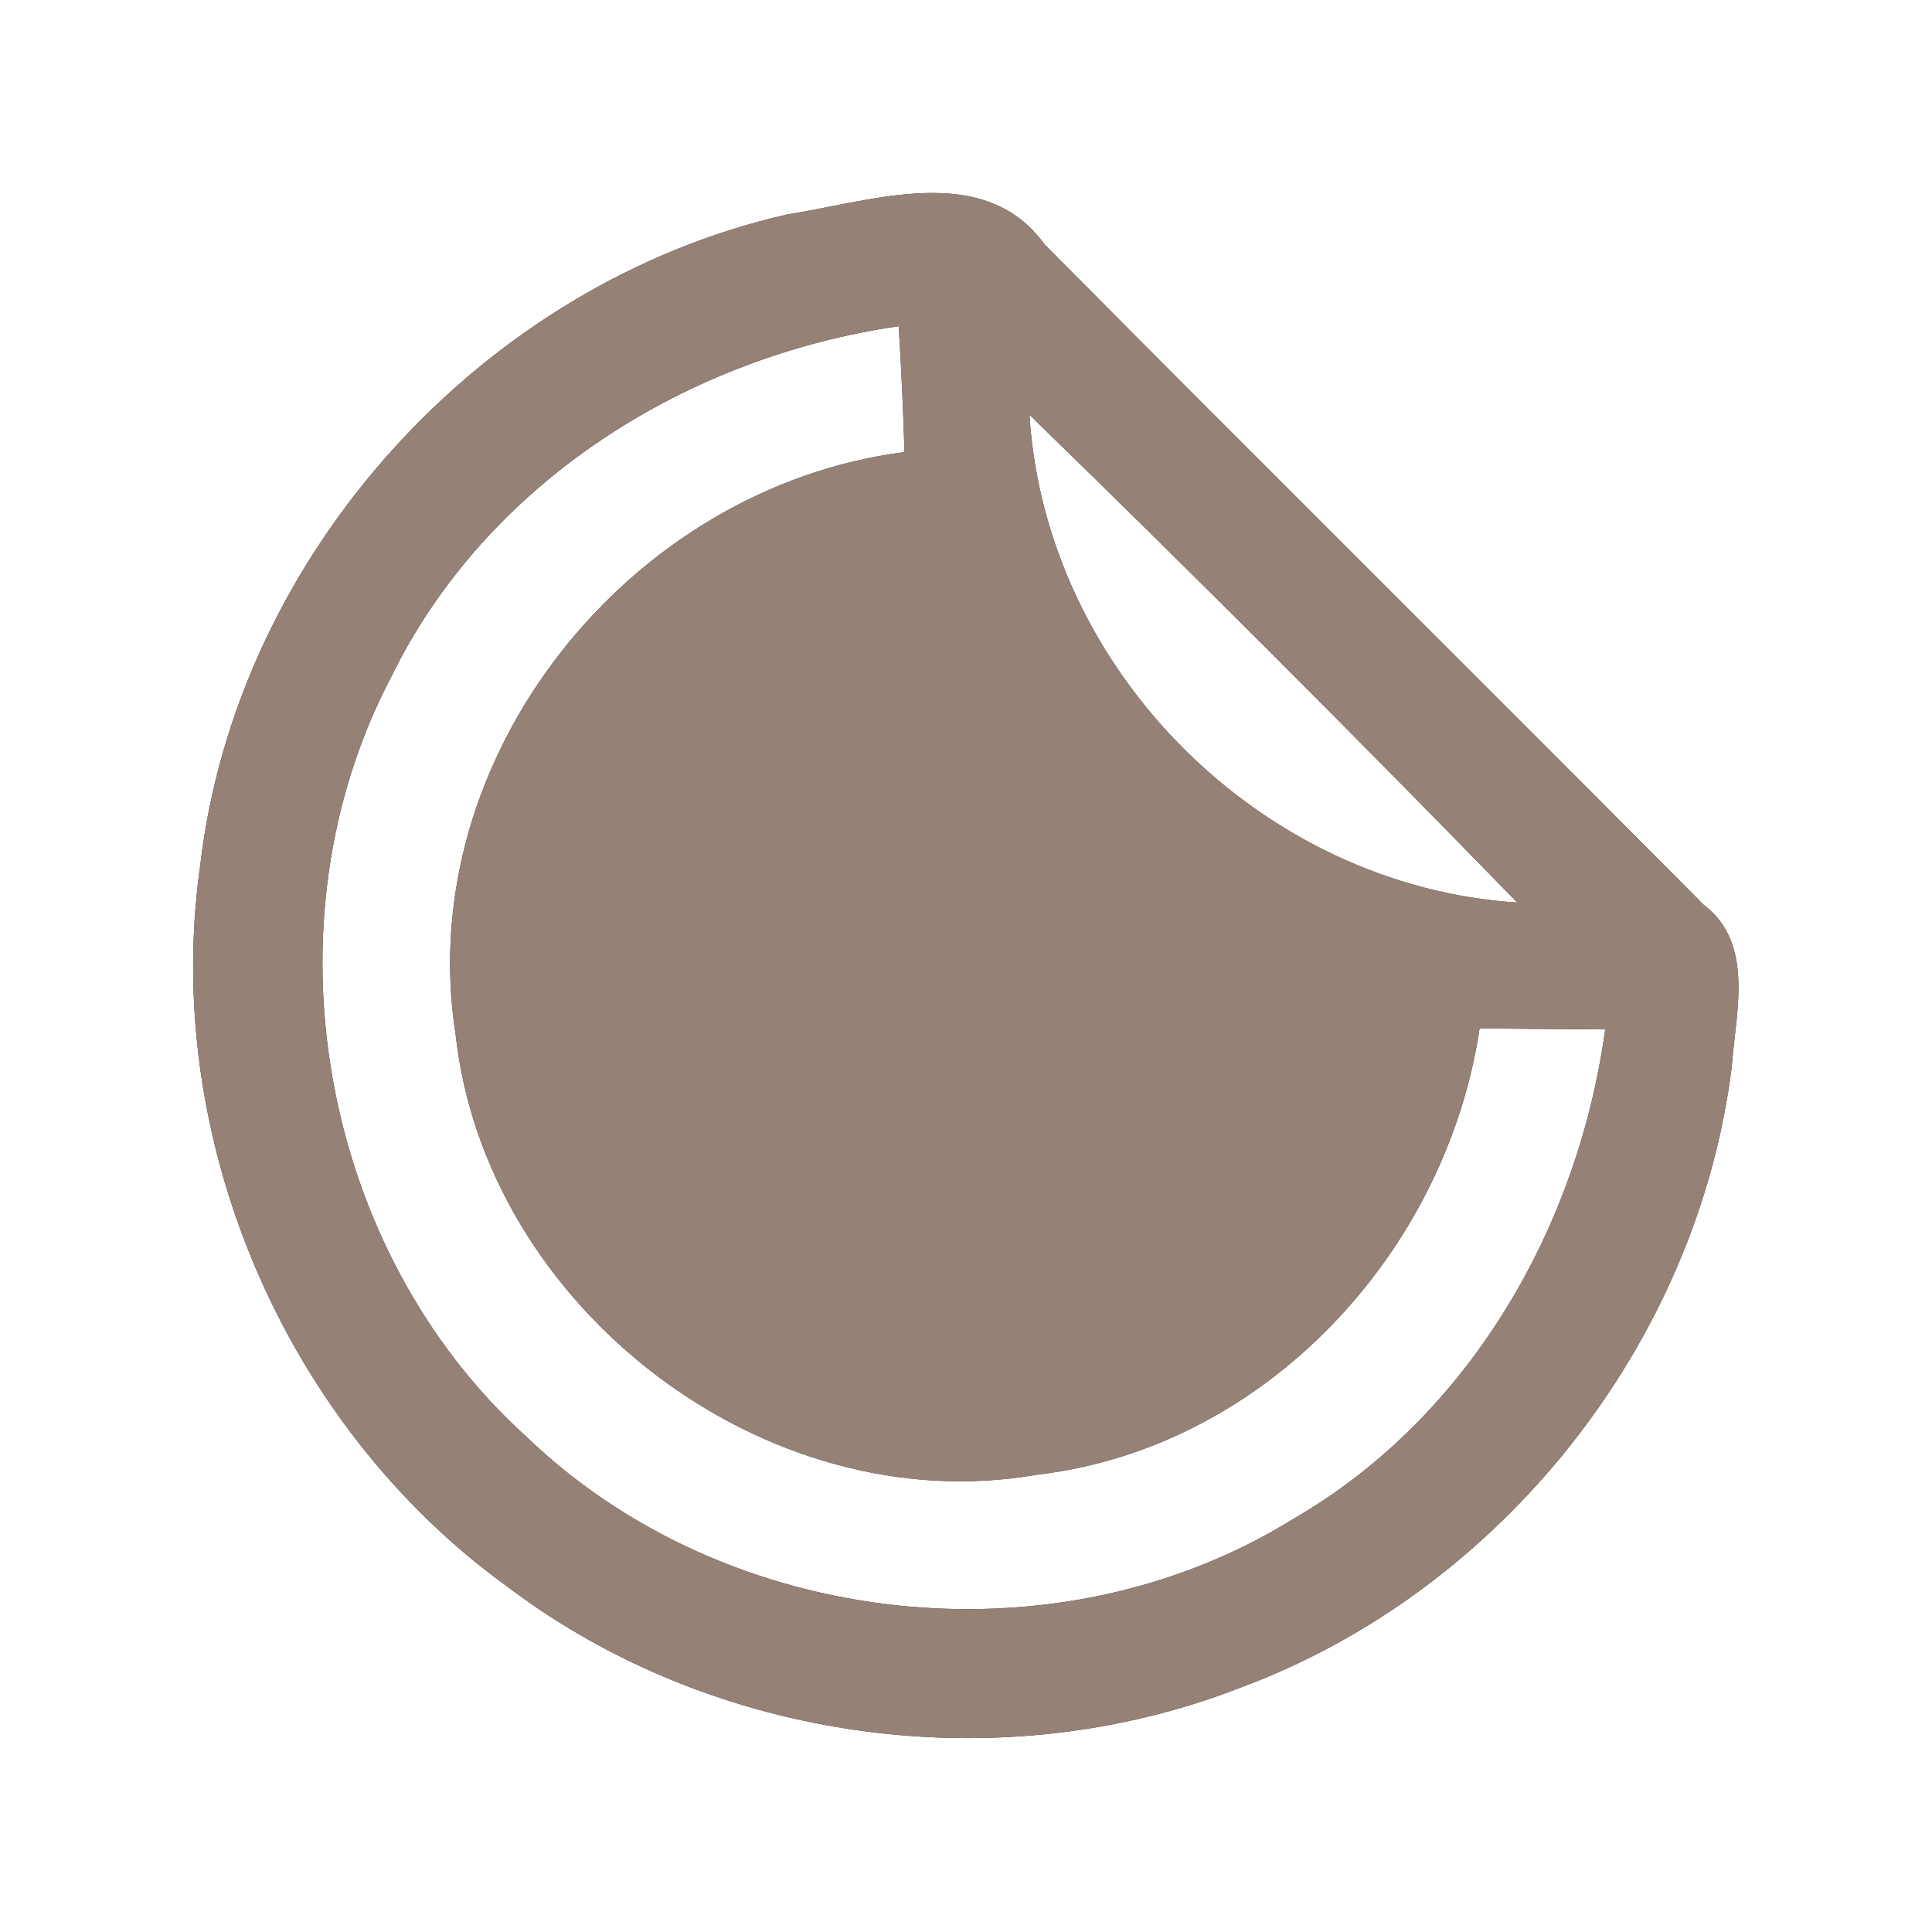 <?xml version="1.0" encoding="UTF-8" ?>
<!DOCTYPE svg PUBLIC "-//W3C//DTD SVG 1.1//EN" "http://www.w3.org/Graphics/SVG/1.1/DTD/svg11.dtd">
<svg width="60pt" height="60pt" viewBox="0 0 60 60" version="1.1" xmlns="http://www.w3.org/2000/svg">
<rect x="0" y="0" width="60" height="60" fill="#333333" stroke="none"/>
<g id="#ffffffff">
<path fill="#ffffff" opacity="1.00" d=" M 0.00 0.00 L 60.00 0.00 L 60.00 60.00 L 0.00 60.00 L 0.00 0.00 M 24.45 6.66 C 14.98 8.81 7.35 17.21 6.22 26.86 C 5.01 35.34 8.82 44.26 15.75 49.27 C 22.16 54.12 31.07 55.33 38.55 52.40 C 46.64 49.39 52.71 41.70 53.78 33.14 C 53.90 31.46 54.50 29.30 52.91 28.10 C 46.11 21.25 39.24 14.45 32.44 7.59 C 30.56 4.99 27.08 6.25 24.45 6.66 Z" />
<path fill="#ffffff" opacity="1.00" d=" M 12.16 21.00 C 15.13 14.95 21.35 11.08 27.91 10.13 C 27.99 11.43 28.05 12.73 28.09 14.04 C 19.56 15.13 12.80 23.51 14.15 32.13 C 15.08 40.59 23.75 47.27 32.19 45.80 C 39.29 44.98 44.91 38.89 45.95 31.94 C 46.93 31.95 48.88 31.96 49.85 31.97 C 49.01 38.13 45.61 44.03 40.15 47.18 C 32.81 51.73 22.58 50.61 16.36 44.63 C 9.93 38.83 8.12 28.66 12.16 21.00 Z" />
<path fill="#ffffff" opacity="1.00" d=" M 31.97 12.88 C 37.09 17.86 42.14 22.91 47.12 28.03 C 39.18 27.52 32.47 20.83 31.97 12.88 Z" />
</g>
<g id="#000000ff">
<path fill="#968176" opacity="1.00" d=" M 24.45 6.66 C 27.08 6.25 30.56 4.99 32.44 7.59 C 39.24 14.45 46.11 21.25 52.91 28.10 C 54.50 29.30 53.90 31.46 53.78 33.14 C 52.71 41.70 46.64 49.39 38.55 52.40 C 31.07 55.33 22.16 54.12 15.75 49.27 C 8.82 44.26 5.01 35.34 6.22 26.86 C 7.35 17.21 14.98 8.81 24.45 6.66 M 12.16 21.00 C 8.12 28.66 9.93 38.83 16.36 44.63 C 22.58 50.61 32.81 51.73 40.15 47.18 C 45.61 44.03 49.01 38.13 49.85 31.97 C 48.88 31.96 46.93 31.95 45.95 31.94 C 44.91 38.89 39.29 44.98 32.19 45.80 C 23.75 47.27 15.08 40.59 14.15 32.13 C 12.80 23.51 19.56 15.13 28.09 14.04 C 28.05 12.73 27.99 11.43 27.91 10.13 C 21.35 11.08 15.13 14.95 12.16 21.00 M 31.97 12.88 C 32.47 20.83 39.18 27.52 47.12 28.03 C 42.14 22.91 37.09 17.86 31.97 12.88 Z" />
</g>
</svg>
